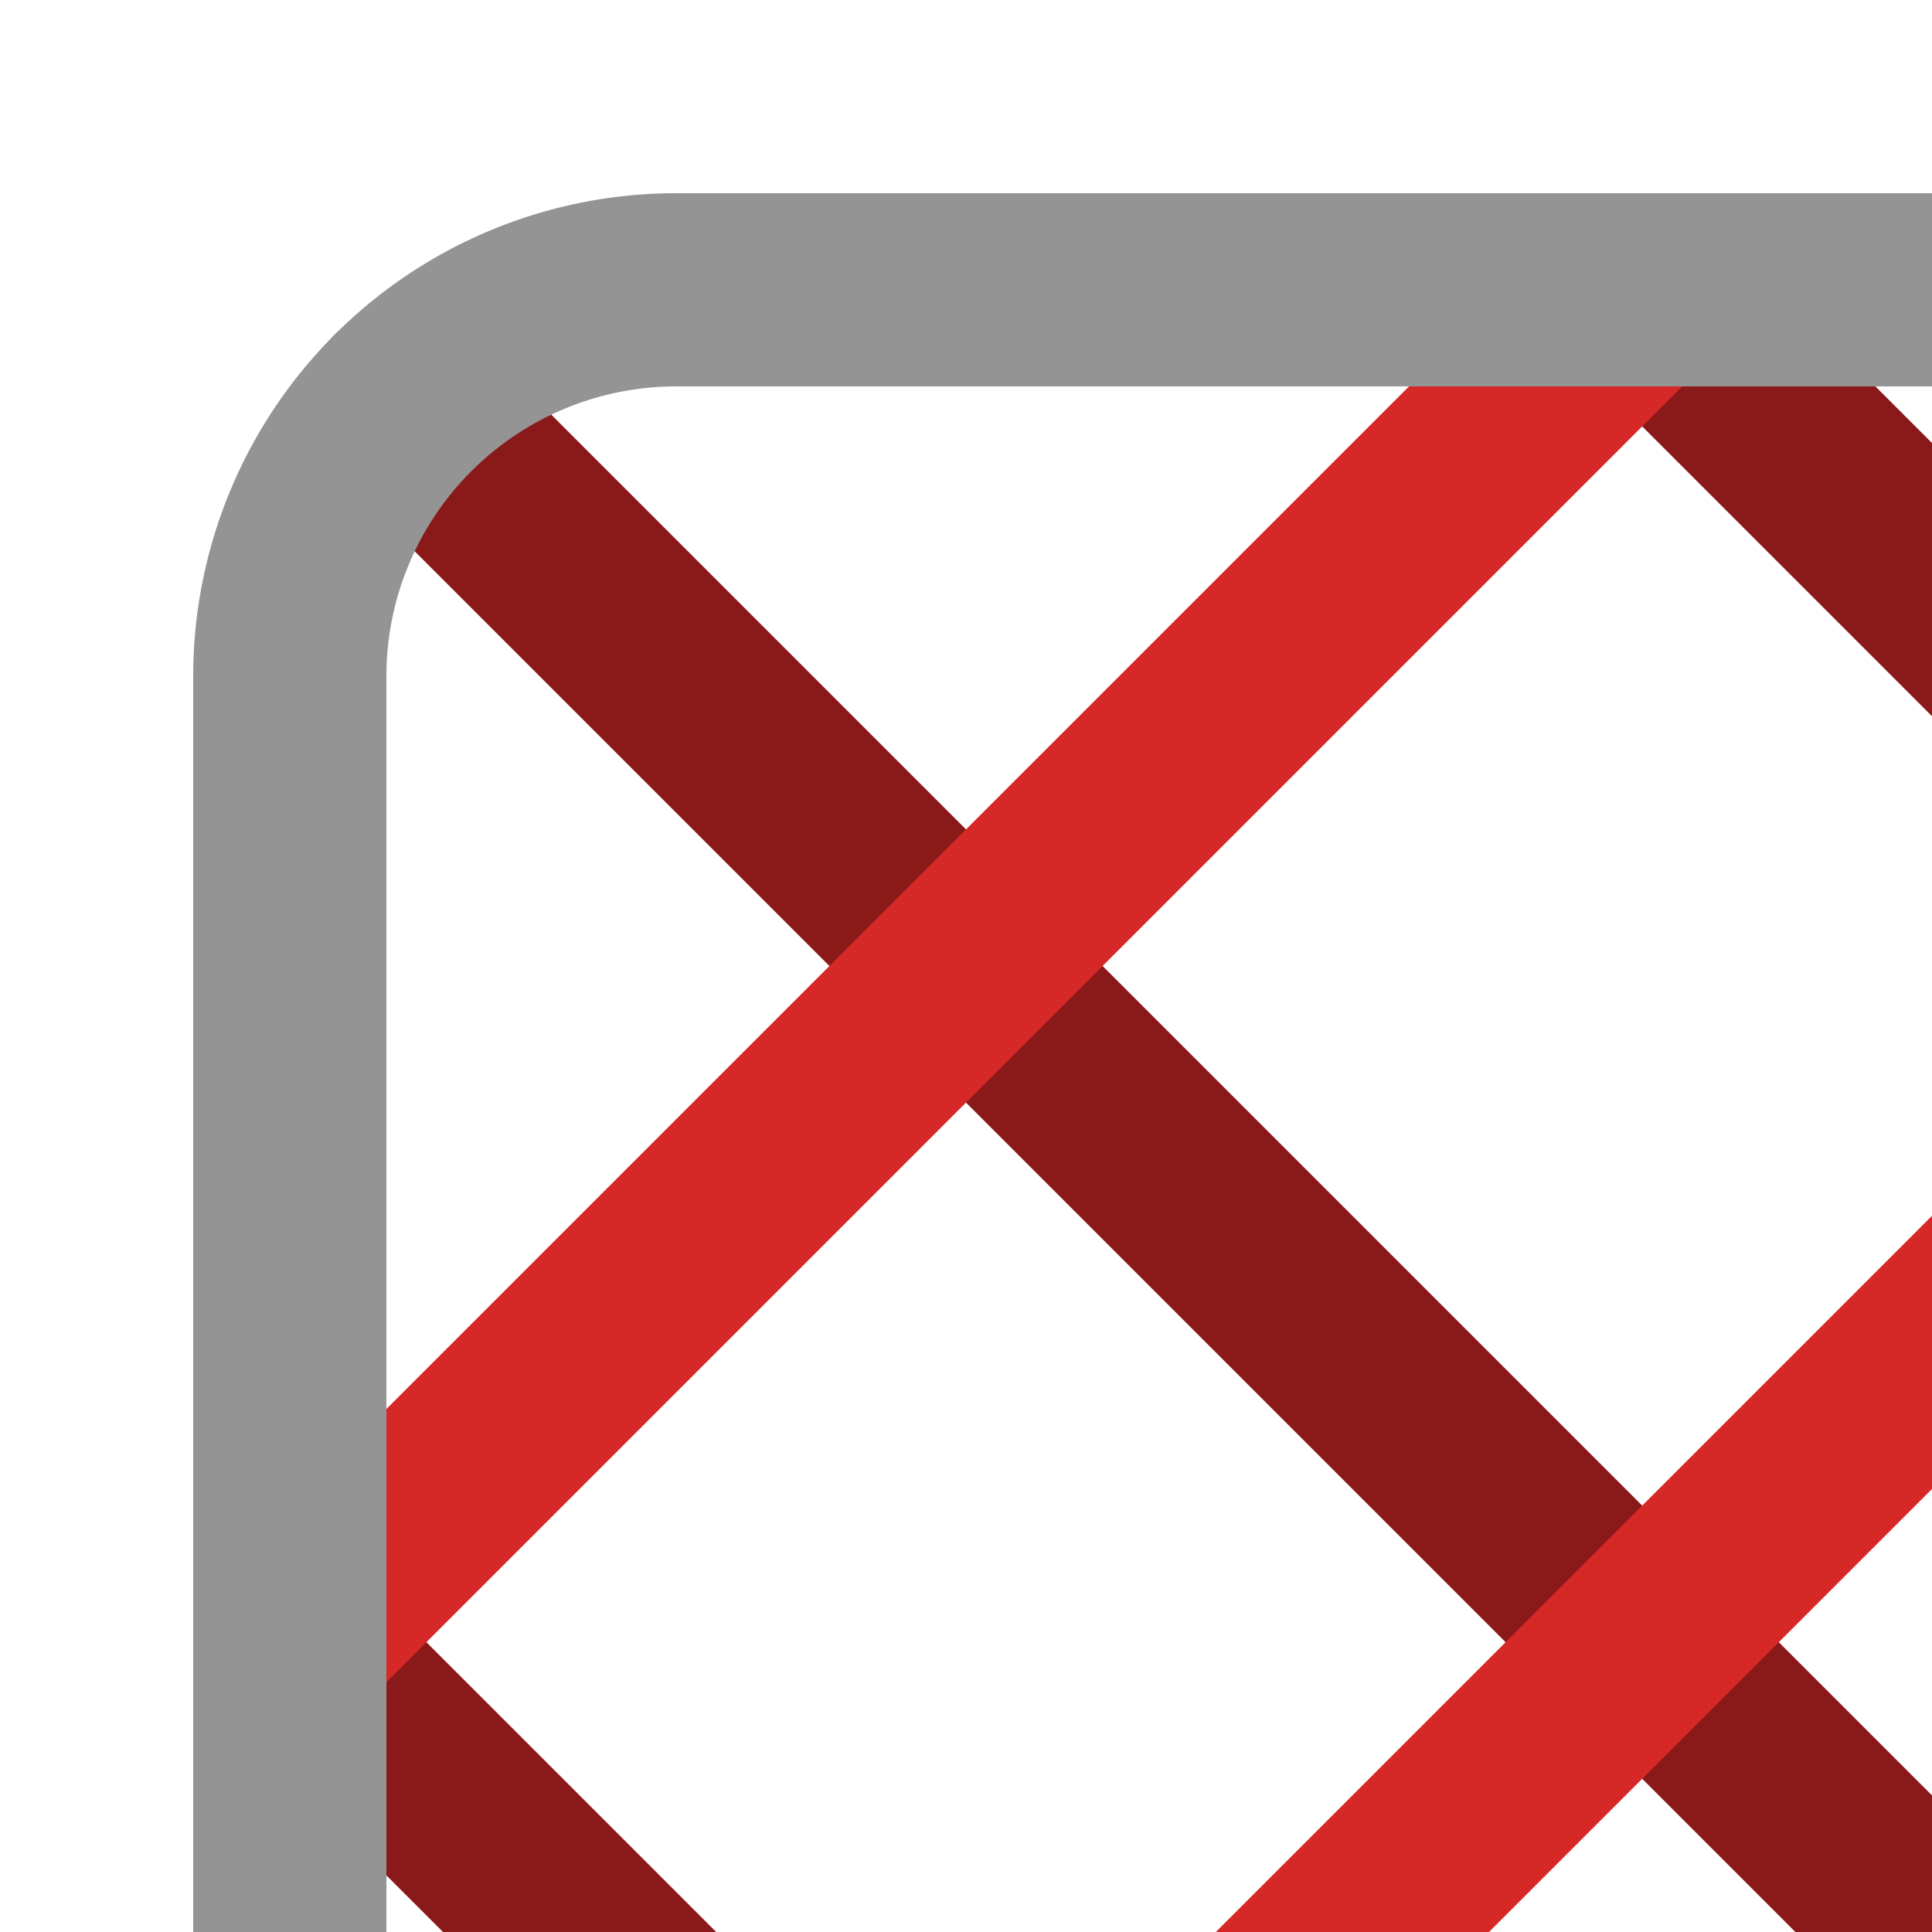 <?xml version="1.0" encoding="UTF-8" standalone="no"?>
<svg
   width="10"
   height="10"
   viewBox="0 0 10 10"
   fill="none"
   version="1.1"
   id="svg5"
   sodipodi:docname="param_zigzag.svg"
   inkscape:version="1.3.2 (091e20e, 2023-11-25, custom)"
   xmlns:inkscape="http://www.inkscape.org/namespaces/inkscape"
   xmlns:sodipodi="http://sodipodi.sourceforge.net/DTD/sodipodi-0.dtd"
   xmlns="http://www.w3.org/2000/svg"
   xmlns:svg="http://www.w3.org/2000/svg">
  <sodipodi:namedview
     id="namedview5"
     pagecolor="#ffffff"
     bordercolor="#d72828"
     borderopacity="0.25"
     inkscape:showpageshadow="2"
     inkscape:pageopacity="0.0"
     inkscape:pagecheckerboard="0"
     inkscape:deskcolor="#d1d1d1"
     inkscape:zoom="81.3"
     inkscape:cx="5"
     inkscape:cy="5"
     inkscape:window-width="2560"
     inkscape:window-height="1009"
     inkscape:window-x="-8"
     inkscape:window-y="-8"
     inkscape:window-maximized="1"
     inkscape:current-layer="svg3" /><path
     d="m 15.5,22.5 -14,-14 m 21,7 L 21.526,14.526 20.964,13.964 8.5,1.5 m 0,21 -7,-7 m 21,-7 -7,-7 M 2.086,2.086 21.914,21.914"
     style="display:inline;opacity:1;fill:none;stroke:#8a1919;stroke-linecap:round;stroke-linejoin:round;stroke-opacity:1"
     id="path1"
     sodipodi:nodetypes="cccccccccccc" /><path
     d="m 8.5,22.5 14,-14 m -21,7 14,-14 m 0,21 7,-7 m -21,-7 7,-7 M 21.914,2.086 2.086,21.914"
     style="display:inline;fill:none;stroke:#d72828;stroke-linecap:round;stroke-linejoin:round"
     id="path2" /><path
     d="M3.5,1.5h17a2,2,0,0,1,2,2v17a2,2,0,0,1-2,2H3.5a2,2,0,0,1-2-2V3.5A2,2,0,0,1,3.5,1.5Z"
     style="fill:none;stroke:#949494;stroke-linecap:round;stroke-linejoin:round"
     id="path3" /></svg>
